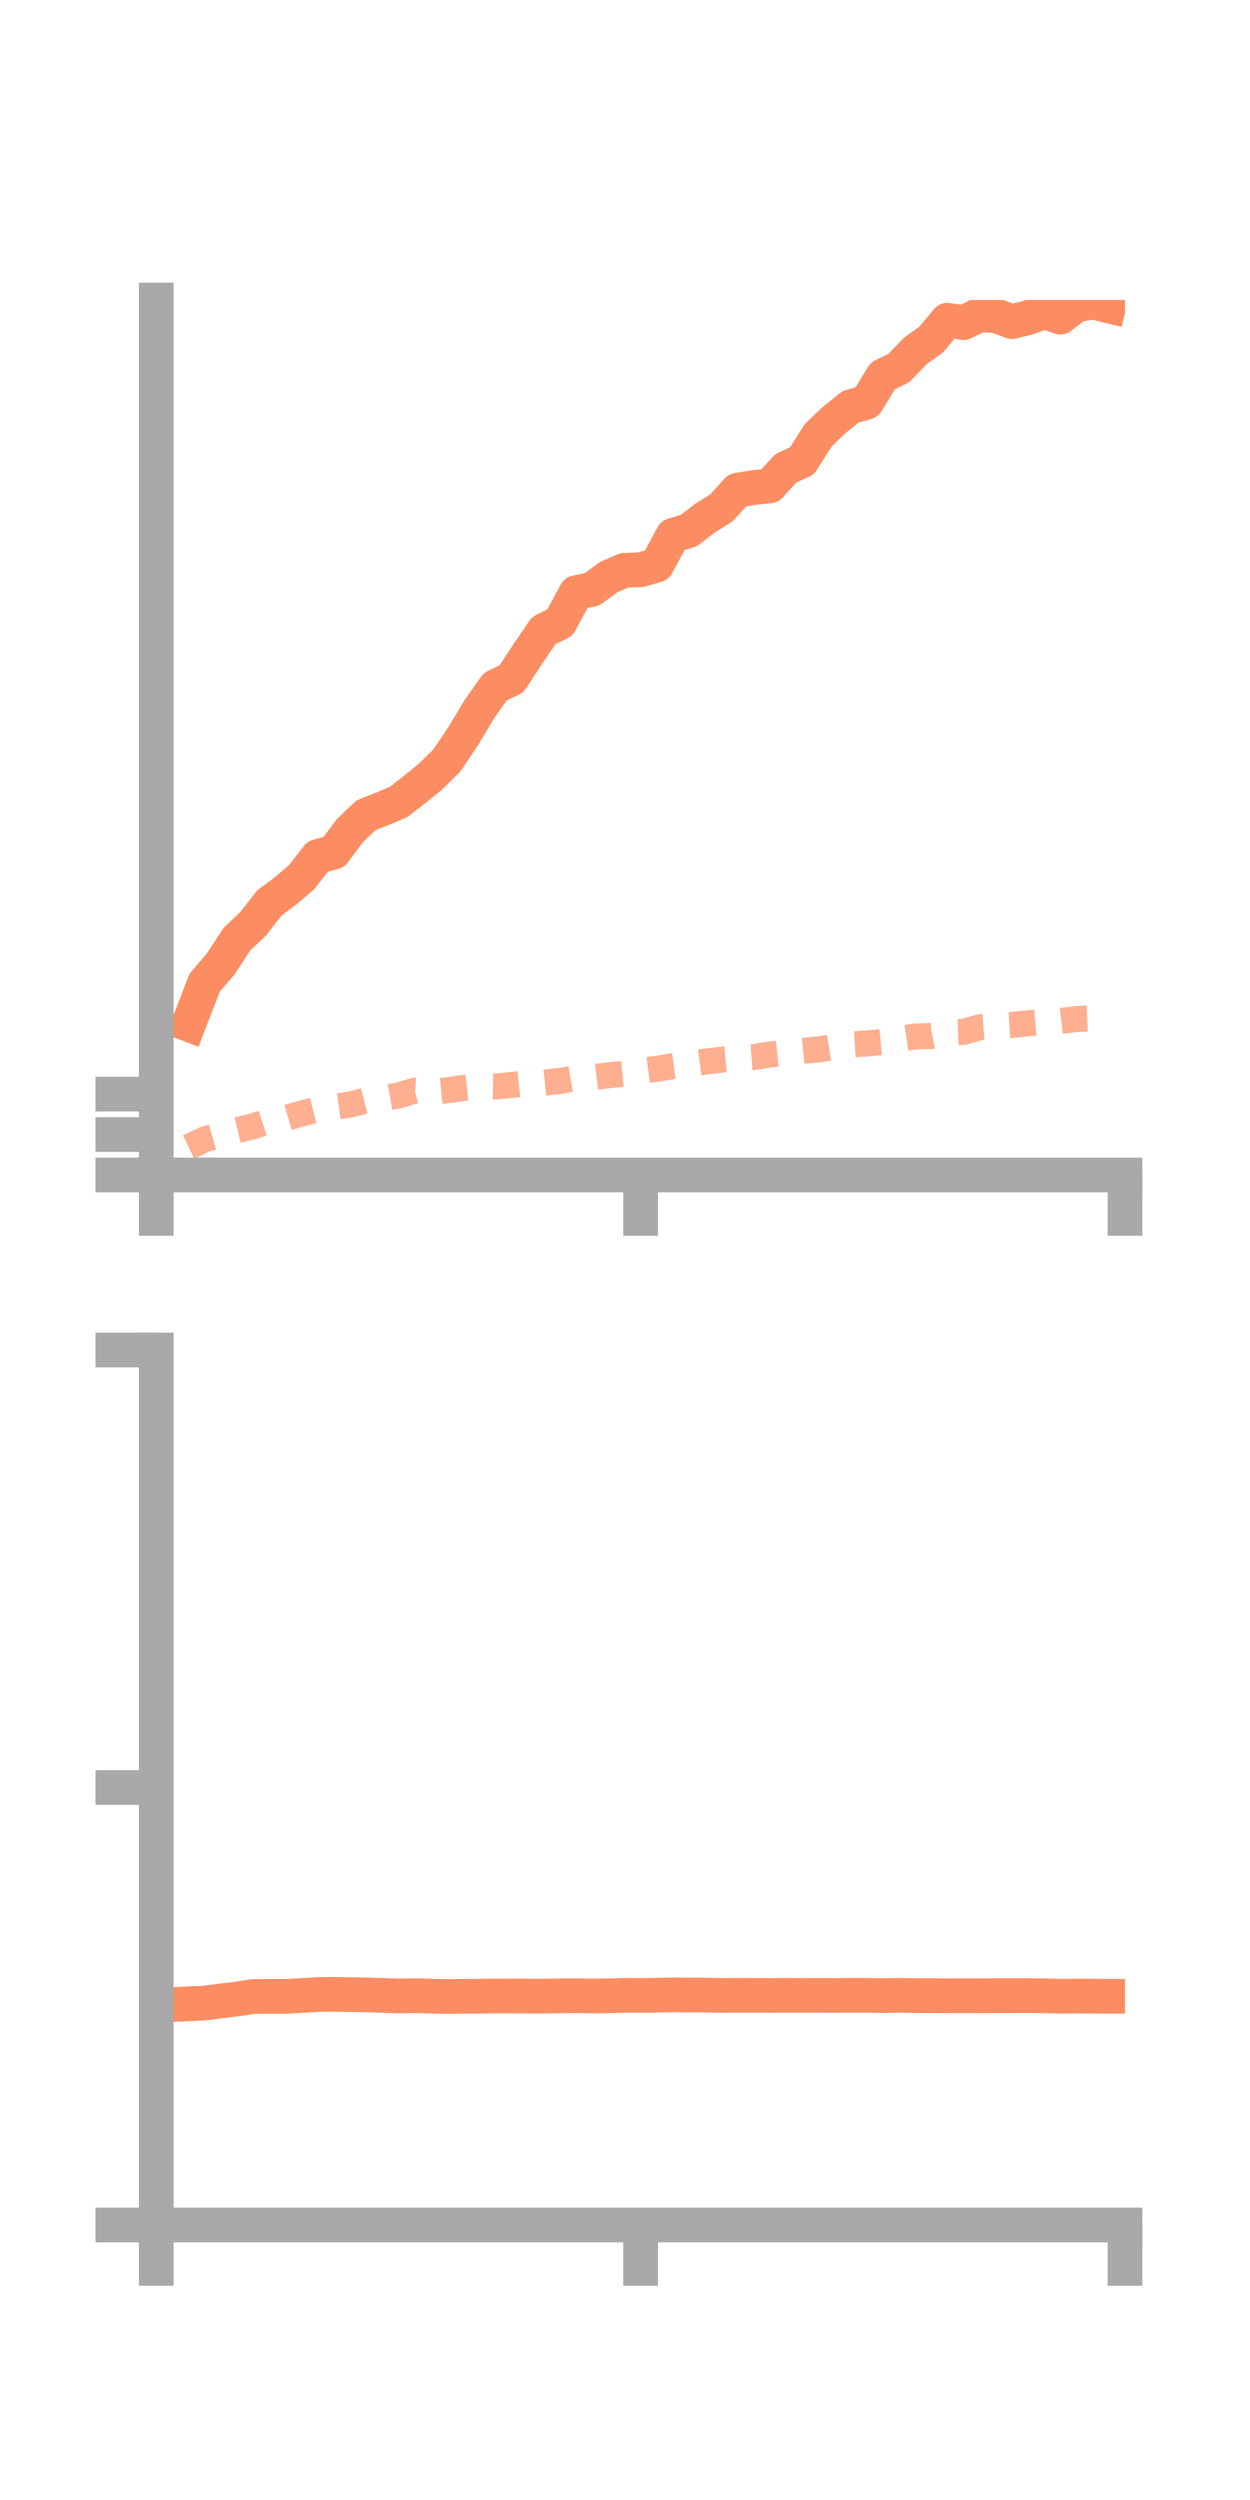 <?xml version="1.0" encoding="utf-8" standalone="no"?>
<!DOCTYPE svg PUBLIC "-//W3C//DTD SVG 1.1//EN"
  "http://www.w3.org/Graphics/SVG/1.1/DTD/svg11.dtd">
<!-- Created with matplotlib (https://matplotlib.org/) -->
<svg height="144pt" version="1.1" viewBox="0 0 72 144" width="72pt" xmlns="http://www.w3.org/2000/svg" xmlns:xlink="http://www.w3.org/1999/xlink">
 <defs>
  <style type="text/css">*{stroke-linecap:butt;stroke-linejoin:round;}</style>
 </defs>
 <g id="figure_1">
  <g id="patch_1">
   <path d="M 0 144 
L 72 144 
L 72 0 
L 0 0 
z
" style="fill:none;"/>
  </g>
  <g id="axes_1">
   <g id="patch_2">
    <path d="M 9 67.68 
L 64.8 67.68 
L 64.8 17.28 
L 9 17.28 
z
" style="fill:none;"/>
   </g>
   <g id="matplotlib.axis_1">
    <g id="xtick_1">
     <g id="line2d_1">
      <defs>
       <path d="M 0 0 
L 0 3.5 
" id="m13f79adaf7" style="stroke:#a9a9a9;stroke-width:2;"/>
      </defs>
      <g>
       <use style="fill:#a9a9a9;stroke:#a9a9a9;stroke-width:2;" x="9" xlink:href="#m13f79adaf7" y="67.68"/>
      </g>
     </g>
    </g>
    <g id="xtick_2">
     <g id="line2d_2">
      <g>
       <use style="fill:#a9a9a9;stroke:#a9a9a9;stroke-width:2;" x="36.9" xlink:href="#m13f79adaf7" y="67.68"/>
      </g>
     </g>
    </g>
    <g id="xtick_3">
     <g id="line2d_3">
      <g>
       <use style="fill:#a9a9a9;stroke:#a9a9a9;stroke-width:2;" x="64.8" xlink:href="#m13f79adaf7" y="67.68"/>
      </g>
     </g>
    </g>
   </g>
   <g id="matplotlib.axis_2">
    <g id="ytick_1">
     <g id="line2d_4">
      <defs>
       <path d="M 0 0 
L -3.5 0 
" id="m771b763052" style="stroke:#a9a9a9;stroke-width:2;"/>
      </defs>
      <g>
       <use style="fill:#a9a9a9;stroke:#a9a9a9;stroke-width:2;" x="9" xlink:href="#m771b763052" y="67.68"/>
      </g>
     </g>
    </g>
    <g id="ytick_2">
     <g id="line2d_5">
      <g>
       <use style="fill:#a9a9a9;stroke:#a9a9a9;stroke-width:2;" x="9" xlink:href="#m771b763052" y="65.35"/>
      </g>
     </g>
    </g>
    <g id="ytick_3">
     <g id="line2d_6">
      <g>
       <use style="fill:#a9a9a9;stroke:#a9a9a9;stroke-width:2;" x="9" xlink:href="#m771b763052" y="63.02"/>
      </g>
     </g>
    </g>
   </g>
   <g id="line2d_7">
    <path clip-path="url(#p48eebf27fd)" d="M 10.86 59.006 
L 11.79 56.598 
L 12.72 55.515 
L 13.65 54.09 
L 14.58 53.213 
L 15.51 52.015 
L 16.44 51.321 
L 17.37 50.529 
L 18.3 49.334 
L 19.23 49.084 
L 20.16 47.84 
L 21.09 46.953 
L 22.02 46.588 
L 22.95 46.199 
L 23.88 45.476 
L 24.81 44.722 
L 25.74 43.8 
L 26.67 42.419 
L 27.6 40.865 
L 28.53 39.546 
L 29.46 39.107 
L 30.39 37.683 
L 31.32 36.321 
L 32.25 35.863 
L 33.18 34.14 
L 34.11 33.942 
L 35.04 33.253 
L 35.97 32.848 
L 36.9 32.82 
L 37.83 32.547 
L 38.76 30.837 
L 39.69 30.556 
L 40.62 29.837 
L 41.55 29.257 
L 42.48 28.236 
L 43.41 28.083 
L 44.34 27.987 
L 45.27 26.971 
L 46.2 26.543 
L 47.13 25.069 
L 48.06 24.184 
L 48.99 23.43 
L 49.92 23.17 
L 50.85 21.653 
L 51.78 21.194 
L 52.71 20.226 
L 53.64 19.556 
L 54.57 18.443 
L 55.5 18.583 
L 56.43 18.126 
L 57.36 18.182 
L 58.29 18.527 
L 59.22 18.297 
L 60.15 17.952 
L 61.08 18.266 
L 62.01 17.558 
L 62.94 17.396 
L 63.87 17.62 
" style="fill:none;stroke:#fc8d62;stroke-linecap:square;stroke-width:2;"/>
   </g>
   <g id="line2d_8">
    <path clip-path="url(#p48eebf27fd)" d="M 10.86 66.073 
L 11.79 65.626 
L 12.72 65.361 
L 13.65 65.1 
L 14.58 64.873 
L 15.51 64.576 
L 16.44 64.406 
L 17.37 64.137 
L 18.3 63.899 
L 19.23 63.762 
L 20.16 63.626 
L 21.09 63.387 
L 22.02 63.261 
L 22.95 63.099 
L 23.88 62.824 
L 24.81 62.893 
L 25.74 62.8 
L 26.67 62.672 
L 27.6 62.574 
L 28.53 62.588 
L 29.46 62.494 
L 30.39 62.399 
L 31.32 62.364 
L 32.25 62.262 
L 33.18 62.103 
L 34.11 62.055 
L 35.04 61.935 
L 35.97 61.853 
L 36.9 61.681 
L 37.83 61.563 
L 38.76 61.407 
L 39.69 61.279 
L 40.62 61.149 
L 41.55 61.039 
L 42.48 60.957 
L 43.41 60.89 
L 44.34 60.739 
L 45.27 60.642 
L 46.2 60.533 
L 47.13 60.449 
L 48.06 60.299 
L 48.99 60.165 
L 49.92 60.107 
L 50.85 60.012 
L 51.78 59.846 
L 52.71 59.704 
L 53.64 59.671 
L 54.57 59.474 
L 55.5 59.433 
L 56.43 59.171 
L 57.36 59.102 
L 58.29 59.039 
L 59.22 58.94 
L 60.15 58.858 
L 61.08 58.807 
L 62.01 58.696 
L 62.94 58.649 
L 63.87 58.545 
" style="fill:none;stroke:#fc8d62;stroke-dasharray:1.5,1.5;stroke-dashoffset:0;stroke-opacity:0.7;stroke-width:1.5;"/>
   </g>
   <g id="patch_3">
    <path d="M 9 67.68 
L 9 17.28 
" style="fill:none;stroke:#a9a9a9;stroke-linecap:square;stroke-linejoin:miter;stroke-width:2;"/>
   </g>
   <g id="patch_4">
    <path d="M 64.8 67.68 
L 64.8 17.28 
" style="fill:none;"/>
   </g>
   <g id="patch_5">
    <path d="M 9 67.68 
L 64.8 67.68 
" style="fill:none;stroke:#a9a9a9;stroke-linecap:square;stroke-linejoin:miter;stroke-width:2;"/>
   </g>
   <g id="patch_6">
    <path d="M 9 17.28 
L 64.8 17.28 
" style="fill:none;"/>
   </g>
  </g>
  <g id="axes_2">
   <g id="patch_7">
    <path d="M 9 128.16 
L 64.8 128.16 
L 64.8 77.76 
L 9 77.76 
z
" style="fill:none;"/>
   </g>
   <g id="matplotlib.axis_3">
    <g id="xtick_4">
     <g id="line2d_9">
      <g>
       <use style="fill:#a9a9a9;stroke:#a9a9a9;stroke-width:2;" x="9" xlink:href="#m13f79adaf7" y="128.16"/>
      </g>
     </g>
    </g>
    <g id="xtick_5">
     <g id="line2d_10">
      <g>
       <use style="fill:#a9a9a9;stroke:#a9a9a9;stroke-width:2;" x="36.9" xlink:href="#m13f79adaf7" y="128.16"/>
      </g>
     </g>
    </g>
    <g id="xtick_6">
     <g id="line2d_11">
      <g>
       <use style="fill:#a9a9a9;stroke:#a9a9a9;stroke-width:2;" x="64.8" xlink:href="#m13f79adaf7" y="128.16"/>
      </g>
     </g>
    </g>
   </g>
   <g id="matplotlib.axis_4">
    <g id="ytick_4">
     <g id="line2d_12">
      <g>
       <use style="fill:#a9a9a9;stroke:#a9a9a9;stroke-width:2;" x="9" xlink:href="#m771b763052" y="128.16"/>
      </g>
     </g>
    </g>
    <g id="ytick_5">
     <g id="line2d_13">
      <g>
       <use style="fill:#a9a9a9;stroke:#a9a9a9;stroke-width:2;" x="9" xlink:href="#m771b763052" y="102.96"/>
      </g>
     </g>
    </g>
    <g id="ytick_6">
     <g id="line2d_14">
      <g>
       <use style="fill:#a9a9a9;stroke:#a9a9a9;stroke-width:2;" x="9" xlink:href="#m771b763052" y="77.76"/>
      </g>
     </g>
    </g>
   </g>
   <g id="line2d_15">
    <path clip-path="url(#p768c081d2a)" d="M 10.86 115.419 
L 11.79 115.377 
L 12.72 115.253 
L 13.65 115.143 
L 14.58 115 
L 15.51 114.99 
L 16.44 114.994 
L 17.37 114.942 
L 18.3 114.886 
L 19.23 114.871 
L 20.16 114.894 
L 21.09 114.903 
L 22.02 114.933 
L 22.95 114.968 
L 23.88 114.949 
L 24.81 114.977 
L 25.74 114.999 
L 26.67 114.987 
L 27.6 114.982 
L 28.53 114.967 
L 29.46 114.971 
L 30.39 114.975 
L 31.32 114.979 
L 32.25 114.959 
L 33.18 114.952 
L 34.11 114.971 
L 35.04 114.959 
L 35.97 114.932 
L 36.9 114.937 
L 37.83 114.927 
L 38.76 114.905 
L 39.69 114.916 
L 40.62 114.916 
L 41.55 114.938 
L 42.48 114.933 
L 43.41 114.936 
L 44.34 114.938 
L 45.27 114.932 
L 46.2 114.938 
L 47.13 114.936 
L 48.06 114.938 
L 48.99 114.932 
L 49.92 114.934 
L 50.85 114.948 
L 51.78 114.931 
L 52.71 114.949 
L 53.64 114.949 
L 54.57 114.955 
L 55.5 114.957 
L 56.43 114.956 
L 57.36 114.95 
L 58.29 114.951 
L 59.22 114.946 
L 60.15 114.959 
L 61.08 114.981 
L 62.01 114.975 
L 62.94 114.979 
L 63.87 114.984 
" style="fill:none;stroke:#fc8d62;stroke-linecap:square;stroke-width:2;"/>
   </g>
   <g id="line2d_16">
    <path clip-path="url(#p768c081d2a)" d="M 10.86 128.15 
L 11.79 128.148 
L 12.72 128.152 
L 13.65 128.158 
L 14.58 128.16 
L 15.51 128.158 
L 16.44 128.159 
L 17.37 128.16 
L 18.3 128.16 
L 19.23 128.159 
L 20.16 128.16 
L 21.09 128.159 
L 22.02 128.16 
L 22.95 128.159 
L 23.88 128.16 
L 24.81 128.159 
L 25.74 128.16 
L 26.67 128.159 
L 27.6 128.158 
L 28.53 128.156 
L 29.46 128.158 
L 30.39 128.157 
L 31.32 128.156 
L 32.25 128.149 
L 33.18 128.155 
L 34.11 128.152 
L 35.04 128.149 
L 35.97 128.148 
L 36.9 128.147 
L 37.83 128.143 
L 38.76 128.144 
L 39.69 128.138 
L 40.62 128.146 
L 41.55 128.151 
L 42.48 128.148 
L 43.41 128.148 
L 44.34 128.147 
L 45.27 128.146 
L 46.2 128.144 
L 47.13 128.141 
L 48.06 128.139 
L 48.99 128.138 
L 49.92 128.14 
L 50.85 128.145 
L 51.78 128.148 
L 52.71 128.145 
L 53.64 128.142 
L 54.57 128.14 
L 55.5 128.142 
L 56.43 128.144 
L 57.36 128.142 
L 58.29 128.141 
L 59.22 128.144 
L 60.15 128.141 
L 61.08 128.142 
L 62.01 128.143 
L 62.94 128.14 
L 63.87 128.136 
" style="fill:none;stroke:#fc8d62;stroke-dasharray:1.5,1.5;stroke-dashoffset:0;stroke-opacity:0.7;stroke-width:1.5;"/>
   </g>
   <g id="patch_8">
    <path d="M 9 128.16 
L 9 77.76 
" style="fill:none;stroke:#a9a9a9;stroke-linecap:square;stroke-linejoin:miter;stroke-width:2;"/>
   </g>
   <g id="patch_9">
    <path d="M 64.8 128.16 
L 64.8 77.76 
" style="fill:none;"/>
   </g>
   <g id="patch_10">
    <path d="M 9 128.16 
L 64.8 128.16 
" style="fill:none;stroke:#a9a9a9;stroke-linecap:square;stroke-linejoin:miter;stroke-width:2;"/>
   </g>
   <g id="patch_11">
    <path d="M 9 77.76 
L 64.8 77.76 
" style="fill:none;"/>
   </g>
  </g>
 </g>
 <defs>
  <clipPath id="p48eebf27fd">
   <rect height="50.4" width="55.8" x="9" y="17.28"/>
  </clipPath>
  <clipPath id="p768c081d2a">
   <rect height="50.4" width="55.8" x="9" y="77.76"/>
  </clipPath>
 </defs>
</svg>
